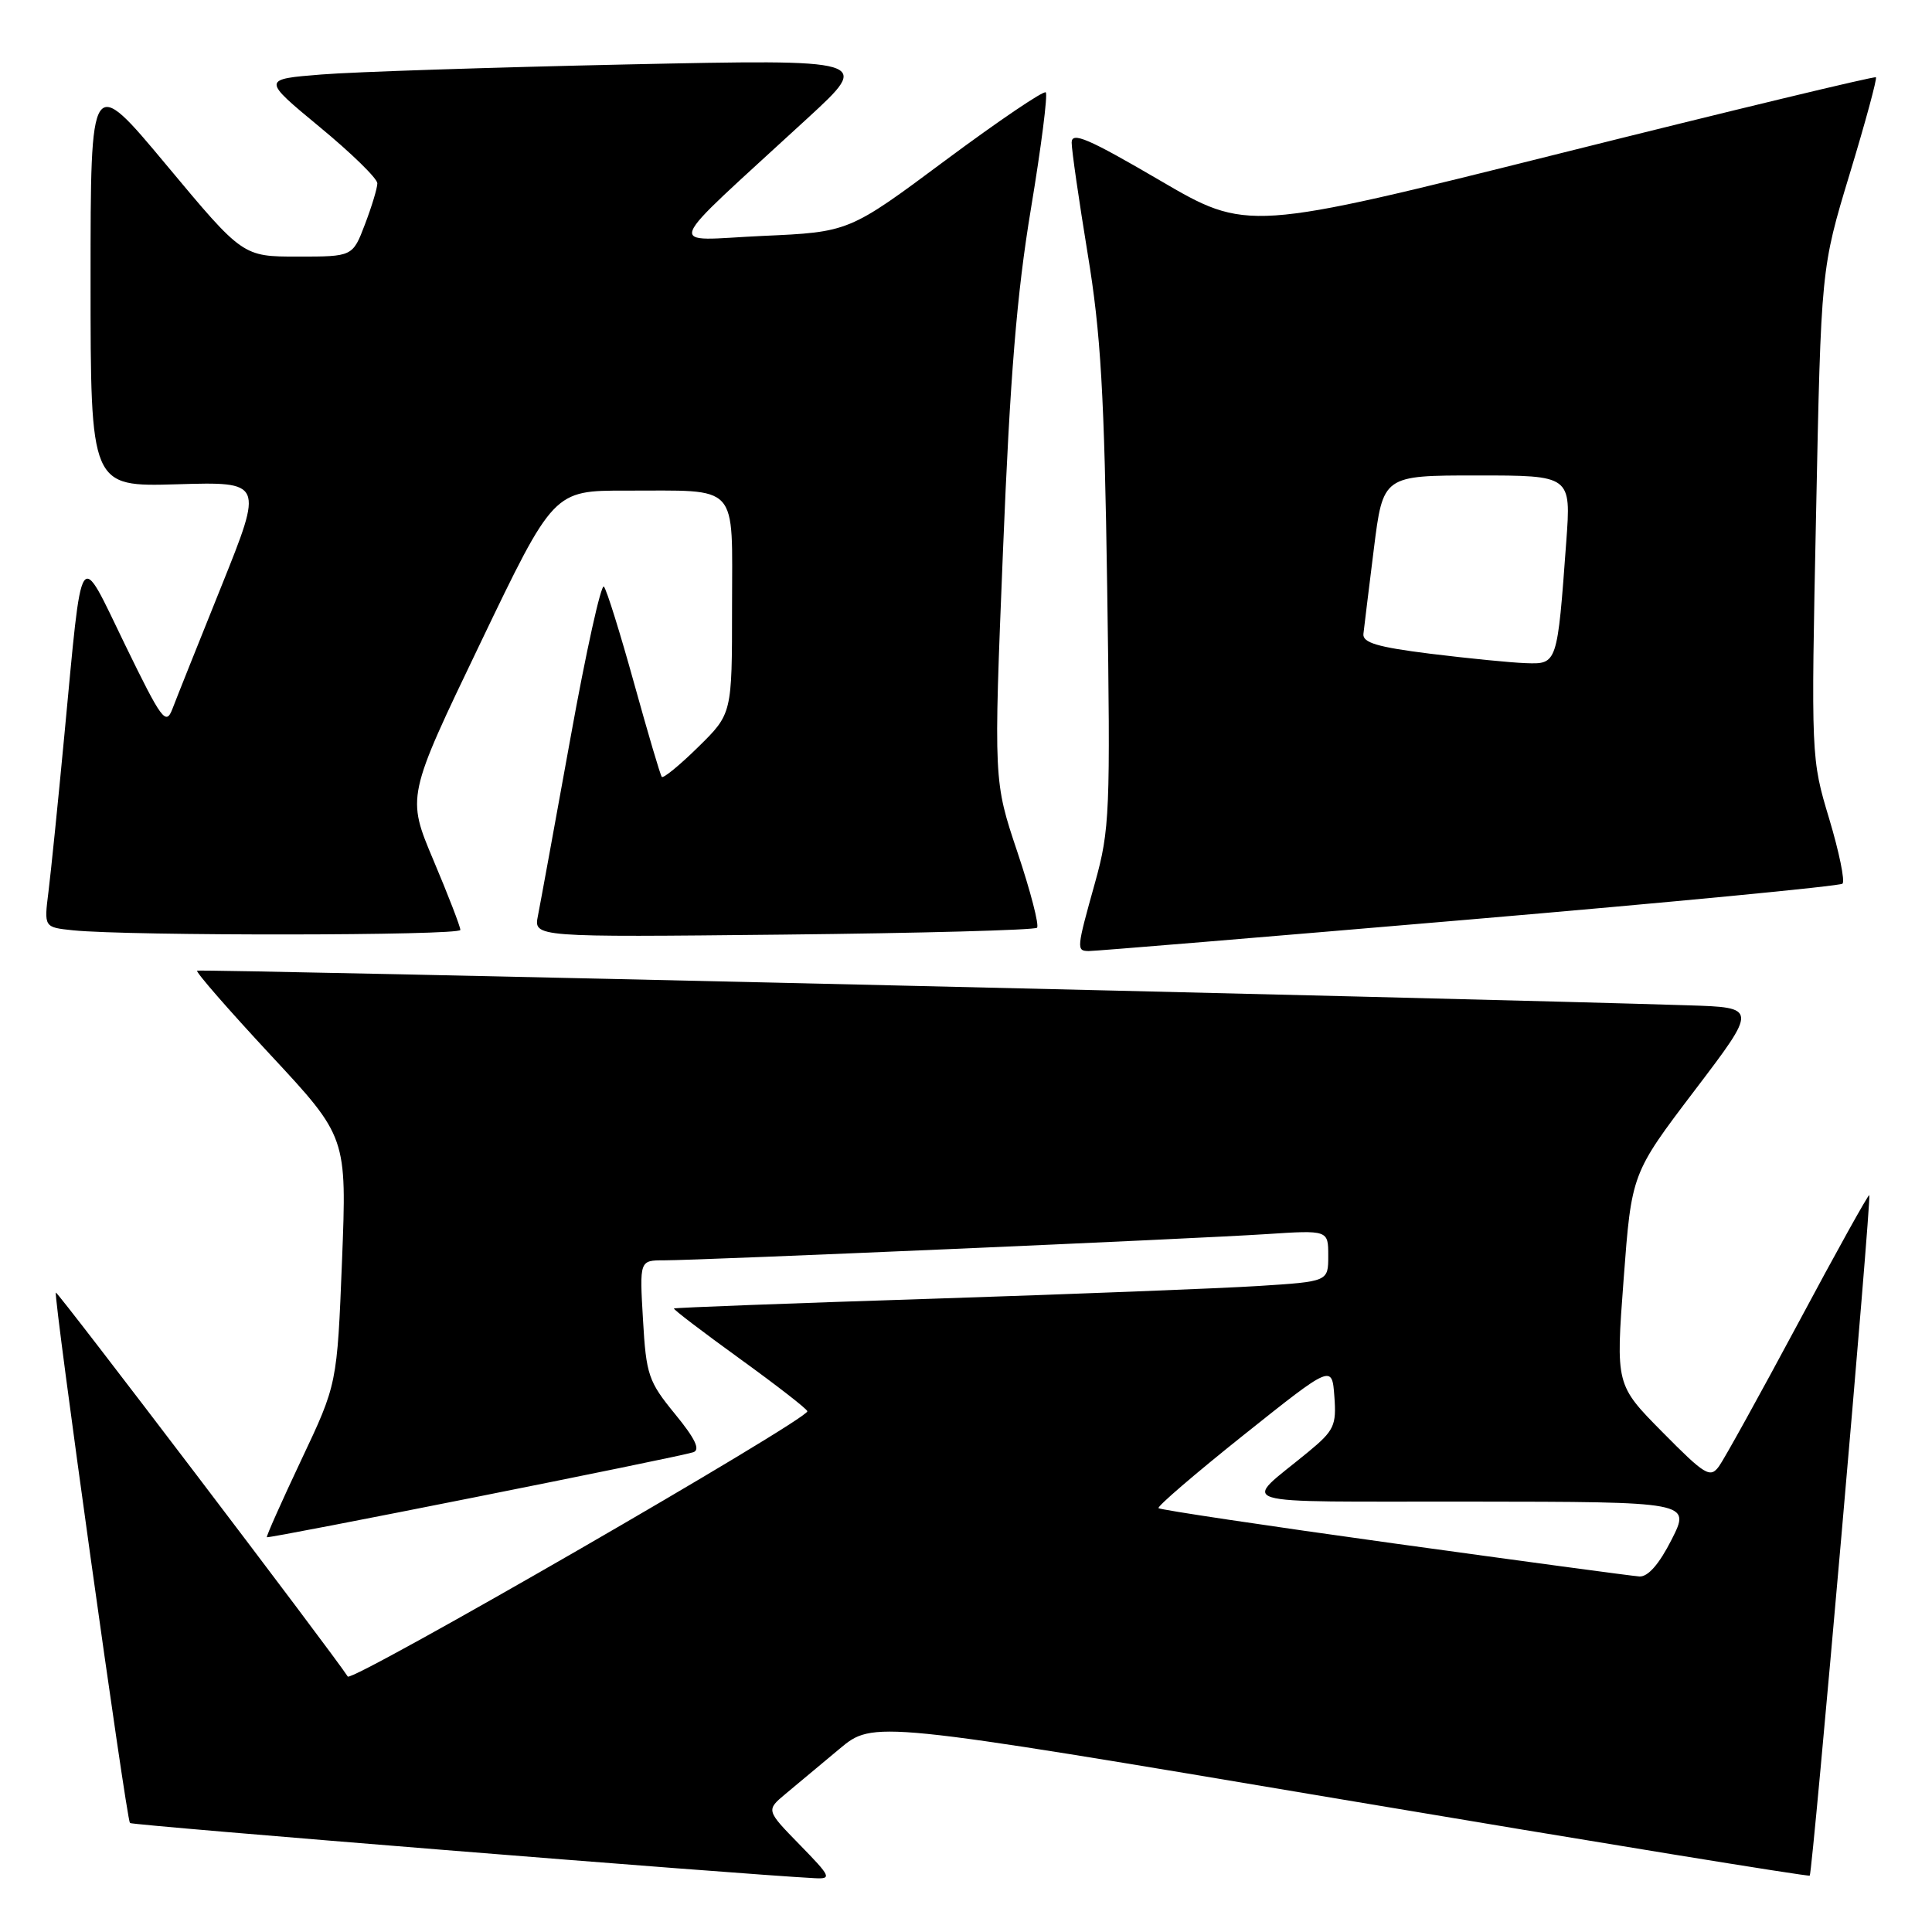 <?xml version="1.0" encoding="UTF-8" standalone="no"?>
<!DOCTYPE svg PUBLIC "-//W3C//DTD SVG 1.1//EN" "http://www.w3.org/Graphics/SVG/1.1/DTD/svg11.dtd" >
<svg xmlns="http://www.w3.org/2000/svg" xmlns:xlink="http://www.w3.org/1999/xlink" version="1.1" viewBox="0 0 256 256">
 <g >
 <path fill="currentColor"
d=" M 105.96 244.43 C 101.50 239.86 101.50 239.86 104.11 237.68 C 105.55 236.48 108.75 233.81 111.23 231.74 C 115.73 227.98 115.73 227.98 177.61 238.40 C 211.65 244.13 239.63 248.69 239.80 248.53 C 240.17 248.17 248.01 158.67 247.69 158.36 C 247.57 158.23 243.32 165.87 238.26 175.34 C 233.19 184.80 228.47 193.34 227.77 194.30 C 226.61 195.89 225.93 195.48 220.29 189.77 C 214.09 183.50 214.09 183.50 215.14 169.50 C 216.19 155.50 216.19 155.50 224.54 144.50 C 232.90 133.50 232.90 133.50 223.70 133.21 C 193.11 132.24 26.43 128.37 26.12 128.62 C 25.91 128.79 30.29 133.81 35.85 139.79 C 45.96 150.66 45.96 150.66 45.32 167.04 C 44.67 183.41 44.67 183.41 39.92 193.45 C 37.31 198.98 35.26 203.58 35.36 203.69 C 35.57 203.91 89.88 193.09 91.86 192.43 C 92.83 192.11 92.12 190.63 89.44 187.36 C 85.92 183.06 85.62 182.19 85.20 174.87 C 84.74 167.00 84.74 167.00 88.00 167.00 C 92.82 167.00 158.15 164.16 167.75 163.53 C 176.00 162.99 176.00 162.99 176.00 166.40 C 176.00 169.81 176.00 169.81 166.75 170.40 C 161.66 170.72 142.20 171.48 123.50 172.09 C 104.80 172.69 89.41 173.27 89.30 173.38 C 89.18 173.49 93.11 176.48 98.03 180.04 C 102.94 183.59 106.97 186.72 106.98 187.00 C 107.01 188.13 46.61 222.99 46.08 222.15 C 44.25 219.27 7.60 171.06 7.40 171.27 C 7.05 171.62 16.75 241.09 17.22 241.56 C 17.53 241.87 97.79 248.34 107.96 248.87 C 110.25 248.99 110.11 248.68 105.96 244.43 Z  M 194.50 121.86 C 221.45 119.56 243.79 117.41 244.14 117.09 C 244.49 116.76 243.70 112.90 242.38 108.50 C 239.98 100.53 239.97 100.37 240.64 68.04 C 241.30 35.57 241.30 35.57 245.09 23.06 C 247.18 16.18 248.74 10.41 248.57 10.24 C 248.40 10.07 229.59 14.60 206.78 20.31 C 165.29 30.69 165.29 30.69 153.65 23.88 C 144.19 18.35 142.00 17.41 142.00 18.89 C 142.00 19.90 142.96 26.52 144.12 33.61 C 145.87 44.17 146.33 52.19 146.71 78.00 C 147.15 107.68 147.05 109.93 145.09 116.98 C 142.64 125.75 142.62 125.99 144.25 126.02 C 144.94 126.04 167.55 124.16 194.50 121.86 Z  M 61.00 123.22 C 61.00 122.79 59.40 118.64 57.44 114.00 C 53.88 105.56 53.88 105.56 63.62 85.28 C 73.35 65.00 73.35 65.00 82.92 65.01 C 98.15 65.04 97.00 63.78 97.00 80.41 C 97.00 94.58 97.00 94.58 92.52 98.98 C 90.06 101.40 87.88 103.18 87.69 102.94 C 87.49 102.70 85.84 97.10 84.01 90.50 C 82.18 83.90 80.39 78.15 80.02 77.73 C 79.66 77.30 77.66 86.30 75.60 97.73 C 73.53 109.15 71.59 119.78 71.28 121.34 C 70.71 124.19 70.71 124.19 103.77 123.84 C 121.96 123.65 137.09 123.24 137.41 122.93 C 137.72 122.61 136.56 118.12 134.82 112.93 C 131.66 103.51 131.66 103.51 132.90 73.01 C 133.84 49.84 134.73 38.92 136.61 27.62 C 137.97 19.44 138.85 12.52 138.57 12.24 C 138.30 11.96 132.32 16.01 125.28 21.24 C 112.50 30.75 112.50 30.75 101.05 31.26 C 88.07 31.85 87.33 33.78 107.00 15.67 C 115.50 7.85 115.50 7.85 83.00 8.54 C 65.12 8.93 46.95 9.52 42.60 9.87 C 34.71 10.50 34.71 10.50 42.35 16.82 C 46.56 20.29 50.00 23.65 50.00 24.29 C 50.00 24.92 49.26 27.36 48.36 29.72 C 46.73 34.00 46.73 34.00 39.45 34.00 C 32.17 34.00 32.17 34.00 22.09 21.91 C 12.00 9.81 12.00 9.81 12.00 37.16 C 12.00 64.50 12.00 64.50 23.45 64.17 C 34.90 63.83 34.90 63.83 29.34 77.67 C 26.28 85.27 23.35 92.60 22.84 93.95 C 21.98 96.17 21.43 95.41 16.58 85.45 C 10.35 72.62 10.97 71.69 8.52 97.50 C 7.69 106.30 6.74 115.61 6.42 118.18 C 5.83 122.87 5.83 122.87 9.67 123.27 C 17.06 124.03 61.00 123.99 61.00 123.22 Z  M 184.70 204.51 C 167.76 202.16 153.73 200.06 153.51 199.84 C 153.29 199.63 158.38 195.26 164.81 190.13 C 176.50 180.81 176.50 180.81 176.81 185.04 C 177.10 188.88 176.78 189.56 173.36 192.38 C 164.53 199.68 162.10 198.93 194.77 198.97 C 224.03 199.00 224.03 199.00 221.50 204.00 C 219.85 207.26 218.36 208.96 217.23 208.89 C 216.28 208.83 201.64 206.85 184.70 204.51 Z  M 189.50 86.62 C 182.53 85.75 180.54 85.16 180.66 84.00 C 180.75 83.17 181.37 78.11 182.04 72.75 C 183.26 63.00 183.26 63.00 195.72 63.00 C 208.18 63.00 208.18 63.00 207.54 71.75 C 206.35 88.04 206.36 88.02 202.16 87.87 C 200.15 87.80 194.45 87.23 189.50 86.62 Z "/>
</g>
</svg>